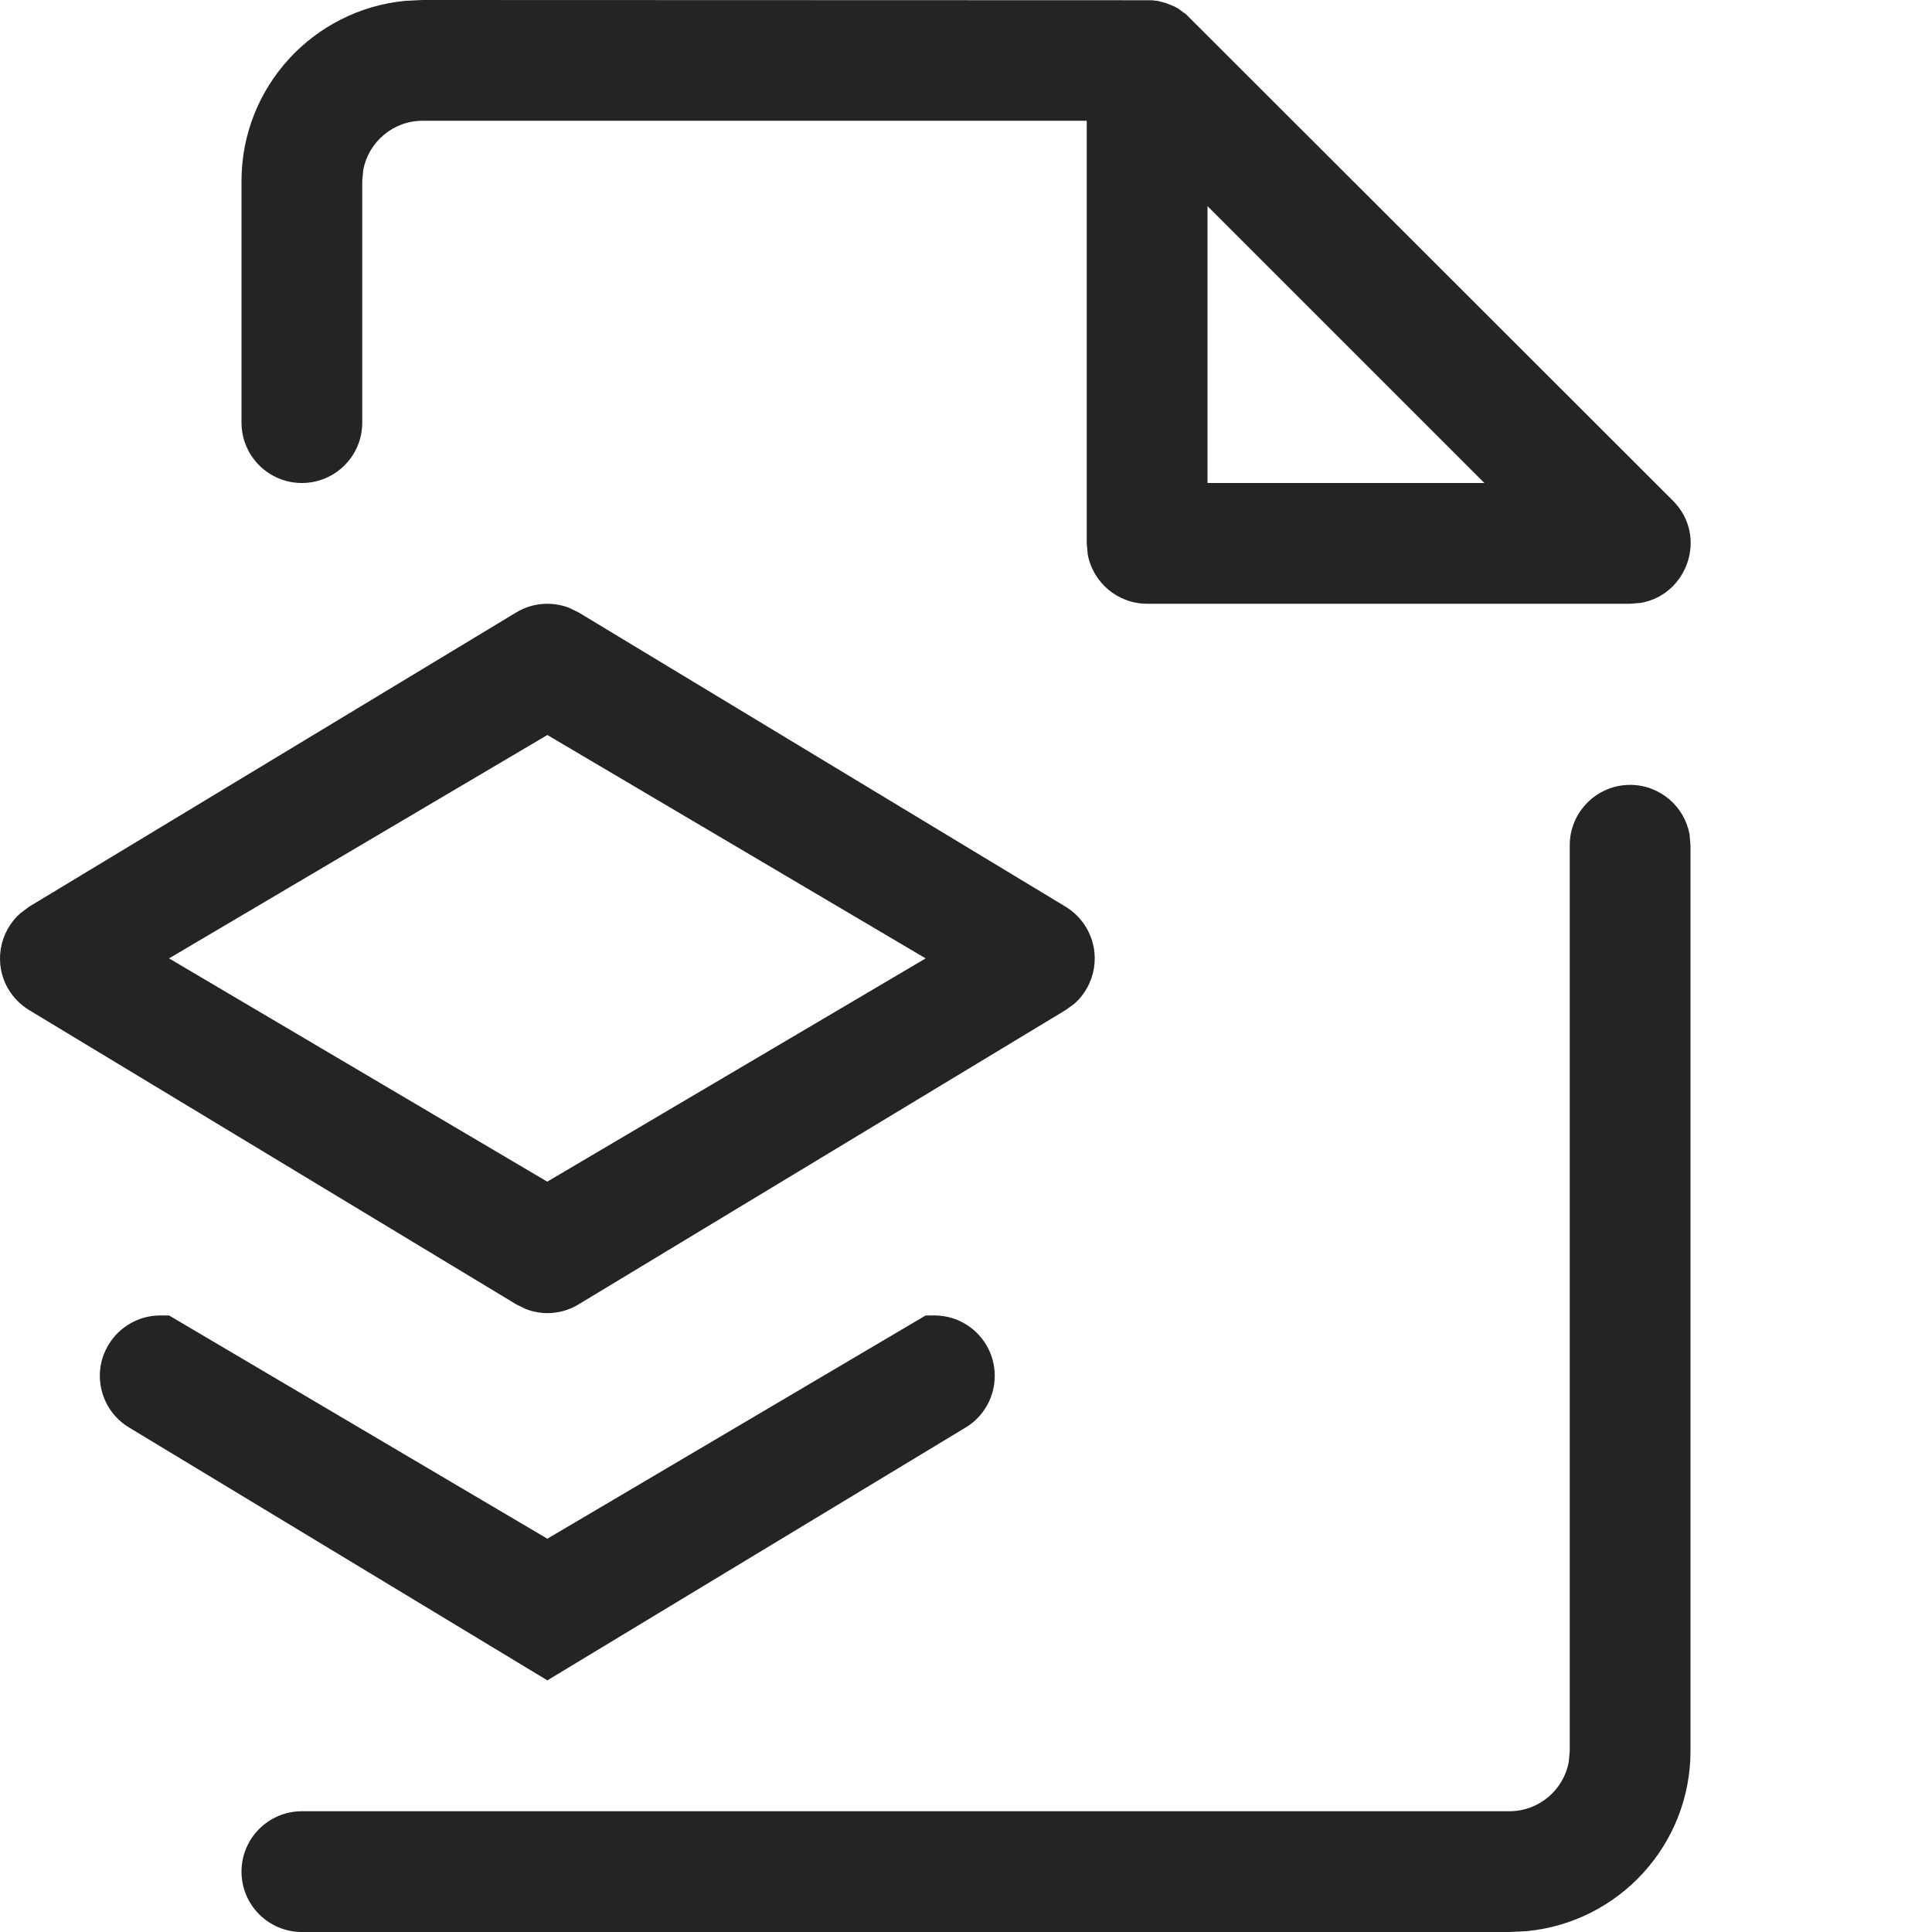 <svg xmlns="http://www.w3.org/2000/svg" width="16" height="16" viewBox="0 0 16 16"><path fill="#242424" fill-rule="evenodd" d="M13.5,6.5 C13.745,6.5 13.95,6.677 13.992,6.91 L14,7 L14,14.5 C14,15.28 13.405,15.92 12.644,15.993 L12.5,16 L2.5,16 C2.224,16 2,15.776 2,15.5 C2,15.224 2.224,15 2.5,15 L12.5,15 C12.745,15 12.95,14.823 12.992,14.59 L13,14.5 L13,7 C13,6.724 13.224,6.5 13.5,6.5 Z M3,3.5 C3,3.776 2.776,4 2.5,4 C2.224,4 2,3.776 2,3.5 L2,1.5 C2,0.72 2.595,0.08 3.356,0.007 L3.5,0 L9.54,0.002 L9.59,0.008 L9.655,0.025 L9.727,0.054 L9.752,0.068 L9.822,0.118 L13.854,4.146 C14.148,4.44 13.973,4.929 13.586,4.993 L13.5,5 L9.5,5 C9.255,5 9.05,4.823 9.008,4.59 L9,4.5 L9,1 L3.5,1 C3.255,1 3.05,1.177 3.008,1.41 L3,1.5 L3,3.5 Z M1.4,10.894 L4.533,12.743 L7.666,10.894 L7.738,10.894 C8.015,10.894 8.238,11.118 8.238,11.394 C8.238,11.569 8.147,11.732 7.997,11.822 L4.533,13.916 L1.069,11.822 C0.832,11.679 0.756,11.372 0.899,11.136 C0.99,10.986 1.152,10.894 1.327,10.894 L1.4,10.894 Z M4.709,5.032 L4.792,5.072 L8.825,7.509 C8.894,7.551 8.952,7.609 8.994,7.679 C9.121,7.889 9.075,8.155 8.898,8.312 L8.825,8.365 L4.792,10.802 C4.659,10.883 4.499,10.896 4.357,10.842 L4.275,10.802 L0.241,8.365 C0.172,8.323 0.114,8.265 0.072,8.196 C-0.055,7.986 -0.009,7.72 0.169,7.563 L0.241,7.509 L4.275,5.072 C4.407,4.992 4.567,4.979 4.709,5.032 Z M4.533,6.087 L1.4,7.937 L4.532,9.786 L7.666,7.937 L4.533,6.087 Z M10,1.707 L12.293,4 L10,4 L10,1.707 Z"/></svg>